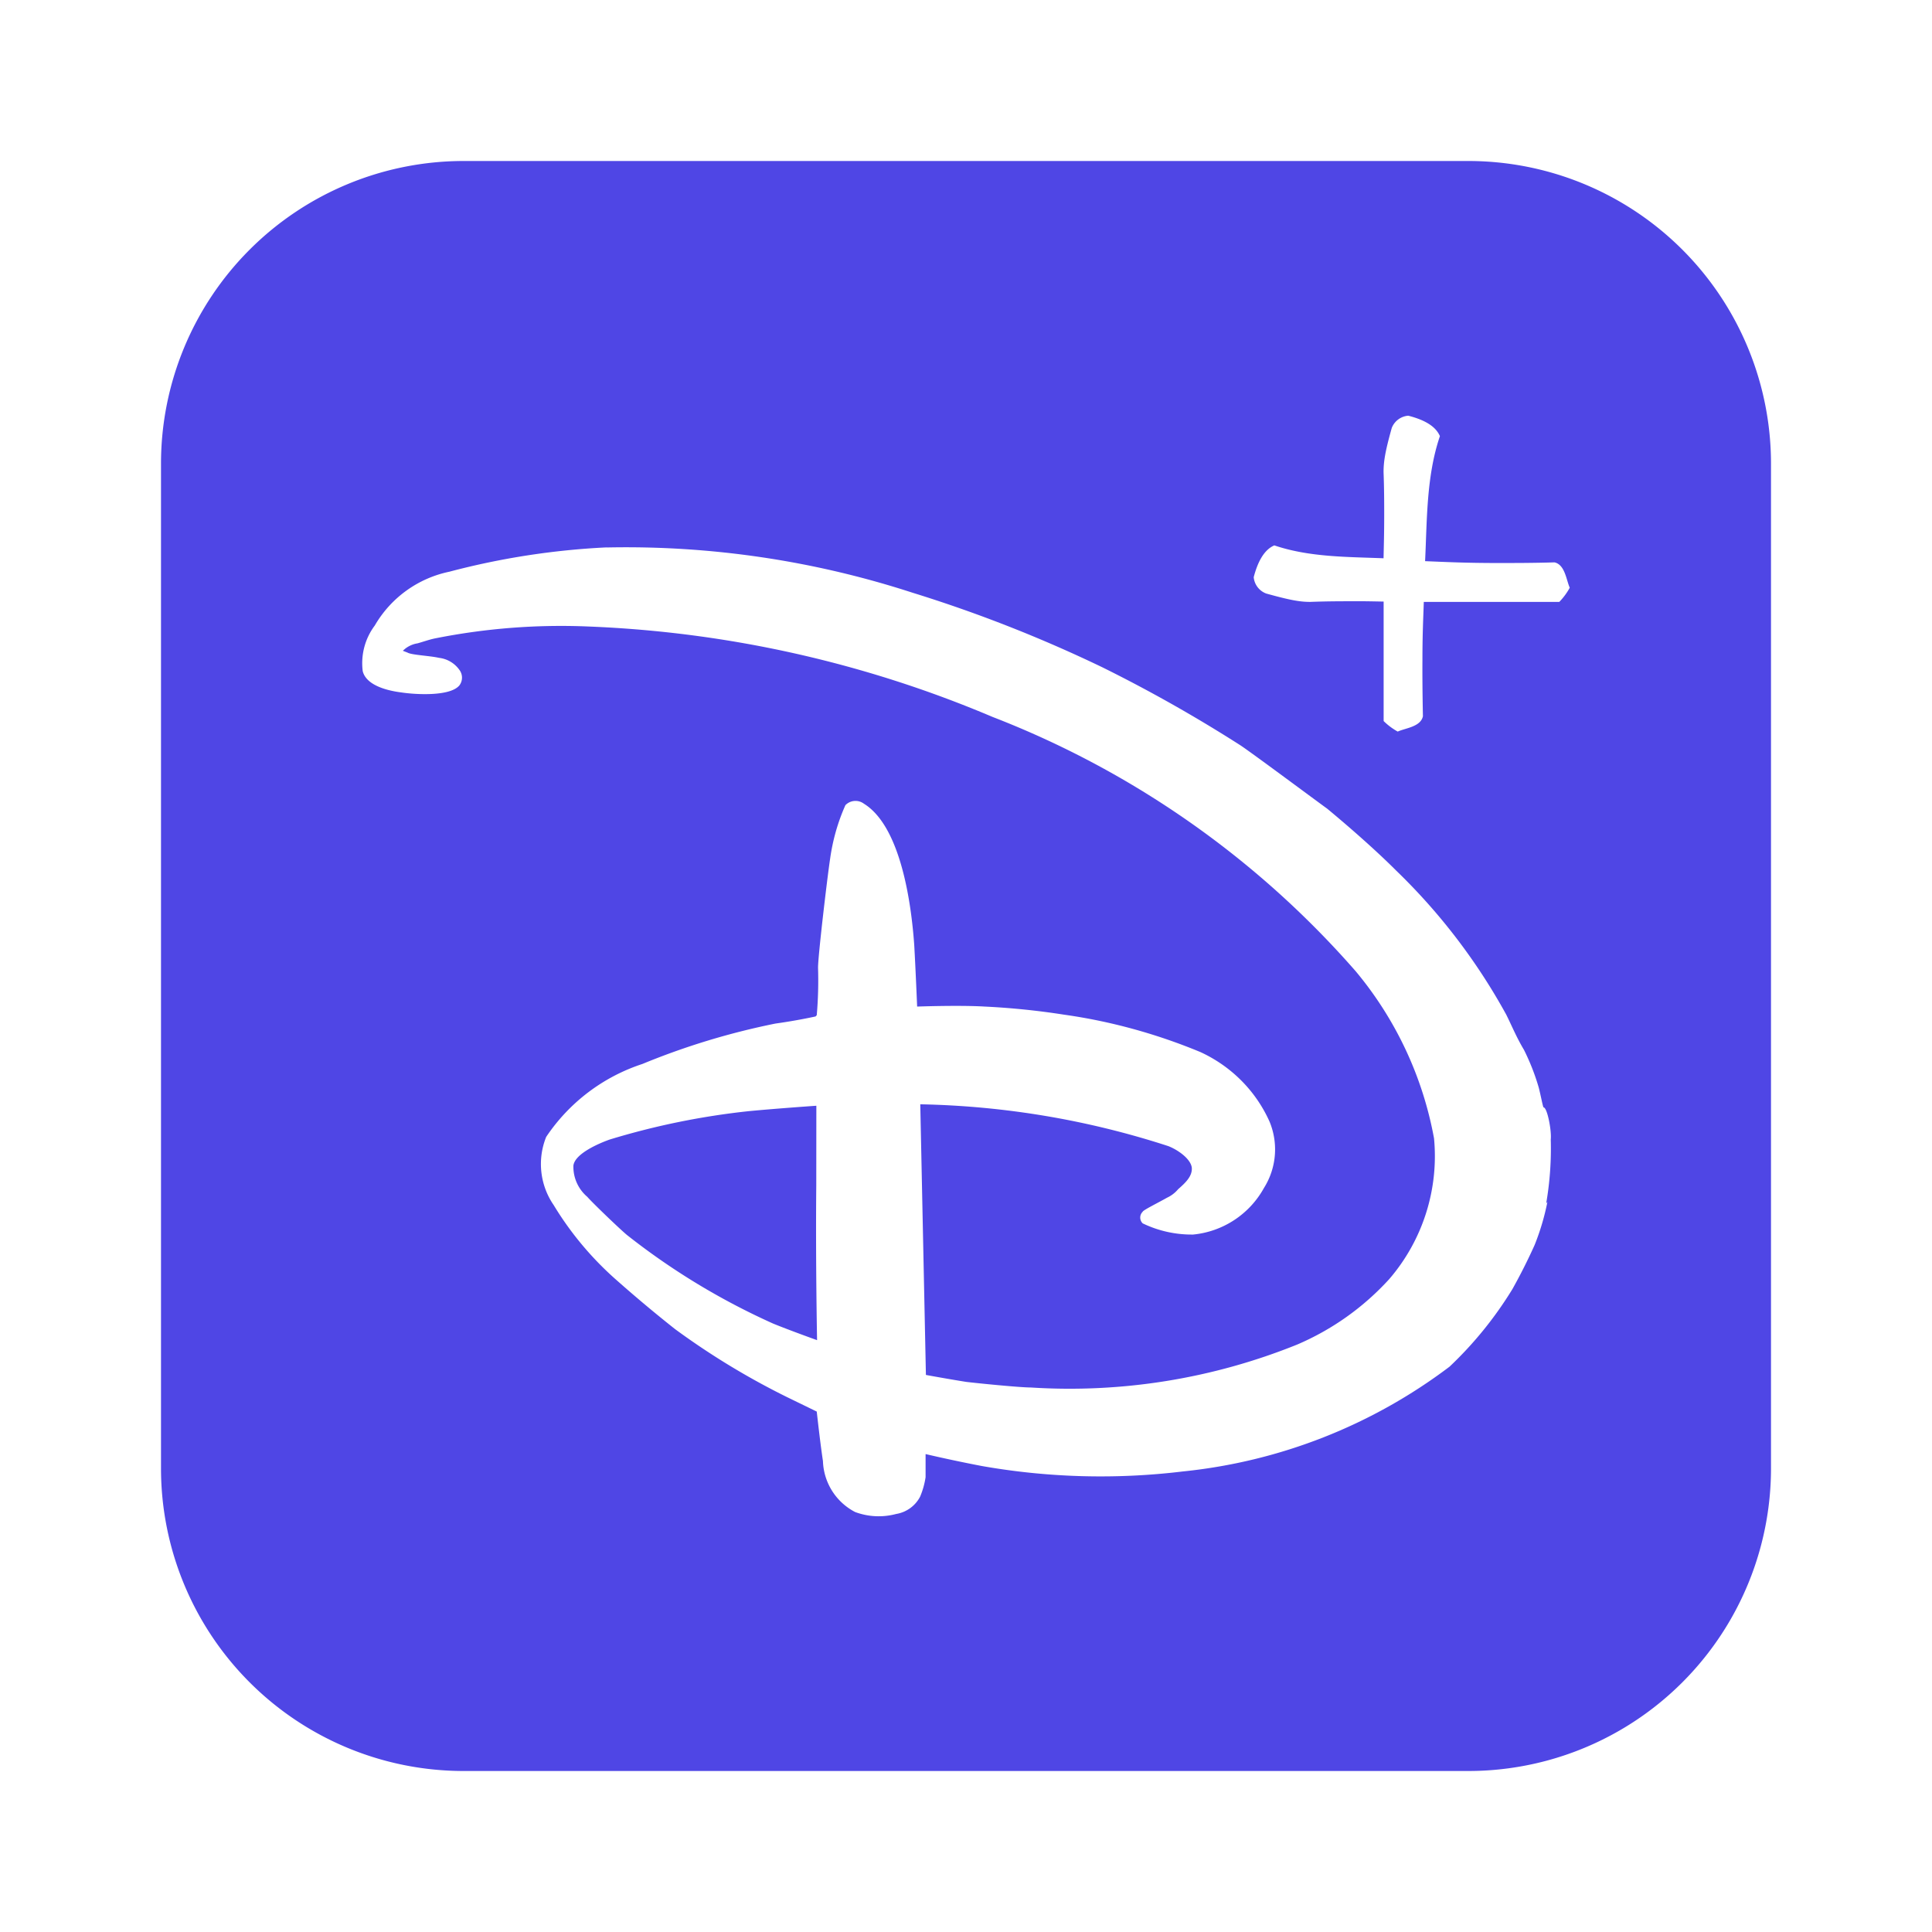 <svg xmlns="http://www.w3.org/2000/svg" width="128" height="128" viewBox="0 0 24 24"><path fill="#4f46e5" d="M5.76 2A3.76 3.76 0 0 0 2 5.76v12.48A3.76 3.76 0 0 0 5.76 22h12.48A3.76 3.76 0 0 0 22 18.24V5.76A3.76 3.76 0 0 0 18.24 2zm11.734 3.164c.168.043.334.115.393.254c-.17.501-.159 1.048-.184 1.553c.25.01.496.023.906.023c.204 0 .44 0 .702-.008c.13.029.146.22.189.315a.8.8 0 0 1-.13.176h-1.683c-.007.217-.017.393-.017.72q-.002.308.006.701c-.029.132-.218.146-.313.19a.8.8 0 0 1-.175-.131V7.473c-.119-.002-.211-.005-.372-.004c-.154 0-.329 0-.54.008c-.132 0-.255-.023-.547-.104a.24.24 0 0 1-.155-.203c.044-.168.118-.336.256-.395c.437.148.908.142 1.357.16c.003-.155.008-.3.008-.53c0-.154 0-.329-.008-.54c0-.132.02-.257.102-.549a.24.24 0 0 1 .205-.152m-9.96 1.637a11.5 11.5 0 0 1 3.802.562q1.214.376 2.357.926a18 18 0 0 1 1.715.969c.14.092.95.695 1.078.787c.26.215.607.518.858.77a7.5 7.5 0 0 1 1.367 1.789c.07.14.125.278.22.437q.114.228.184.47c.024.093.05.233.059.245c.046 0 .102.287.09.398a4 4 0 0 1-.057.797l.016-.023a3 3 0 0 1-.159.537a7 7 0 0 1-.277.55a4.7 4.7 0 0 1-.78.962a6.6 6.6 0 0 1-3.314 1.302a8.5 8.5 0 0 1-2.498-.068a18 18 0 0 1-.697-.148v.287a1 1 0 0 1-.068.242a.41.41 0 0 1-.297.215a.84.84 0 0 1-.51-.024a.74.74 0 0 1-.4-.633c-.035-.23-.077-.615-.077-.615l-.37-.18a9.3 9.3 0 0 1-1.391-.845a17 17 0 0 1-.717-.6a4 4 0 0 1-.79-.94a.9.9 0 0 1-.093-.847a2.3 2.3 0 0 1 1.195-.906a9 9 0 0 1 1.653-.502a7 7 0 0 0 .498-.088l.015-.016a5 5 0 0 0 .016-.59c0-.152.117-1.138.15-1.353c.032-.229.095-.454.19-.666a.175.175 0 0 1 .23-.018c.464.287.59 1.261.625 1.756c.017.3.036.764.036.764s.52-.019.841 0q.494.024.98.1c.585.082 1.156.24 1.7.466c.381.176.686.481.857.864a.9.9 0 0 1-.07.824a1.13 1.13 0 0 1-.879.578a1.4 1.4 0 0 1-.627-.139a.1.1 0 0 1 0-.144c0-.018.2-.116.301-.174a.4.4 0 0 0 .139-.106c.09-.079.178-.161.17-.267c-.012-.104-.158-.215-.29-.268a10.6 10.6 0 0 0-3.083-.52l.07 3.362s.278.051.498.086c.13.016.668.07.807.07a7.55 7.55 0 0 0 3.306-.533a3.3 3.3 0 0 0 1.145-.814a2.34 2.34 0 0 0 .556-1.748a4.5 4.5 0 0 0-.974-2.077a11.5 11.5 0 0 0-4.51-3.158a14.3 14.3 0 0 0-5.012-1.123a8 8 0 0 0-1.922.149c-.069.015-.141.041-.21.06a.33.33 0 0 0-.157.07l-.025.022l.059.023c.05.03.279.039.39.065a.36.36 0 0 1 .254.15a.16.16 0 0 1 0 .192c-.115.139-.54.115-.719.088c-.185-.023-.438-.09-.482-.264a.78.78 0 0 1 .15-.568a1.4 1.4 0 0 1 .926-.668A9.4 9.4 0 0 1 7.533 6.8zm2.607 6.935s-.493.034-.838.067a9.3 9.3 0 0 0-1.73.353c-.14.05-.431.176-.45.323a.49.49 0 0 0 .172.388c.06.07.4.397.494.475c.557.44 1.167.809 1.815 1.1c.208.085.546.206.546.206s-.019-.97-.01-1.92z"/></svg>